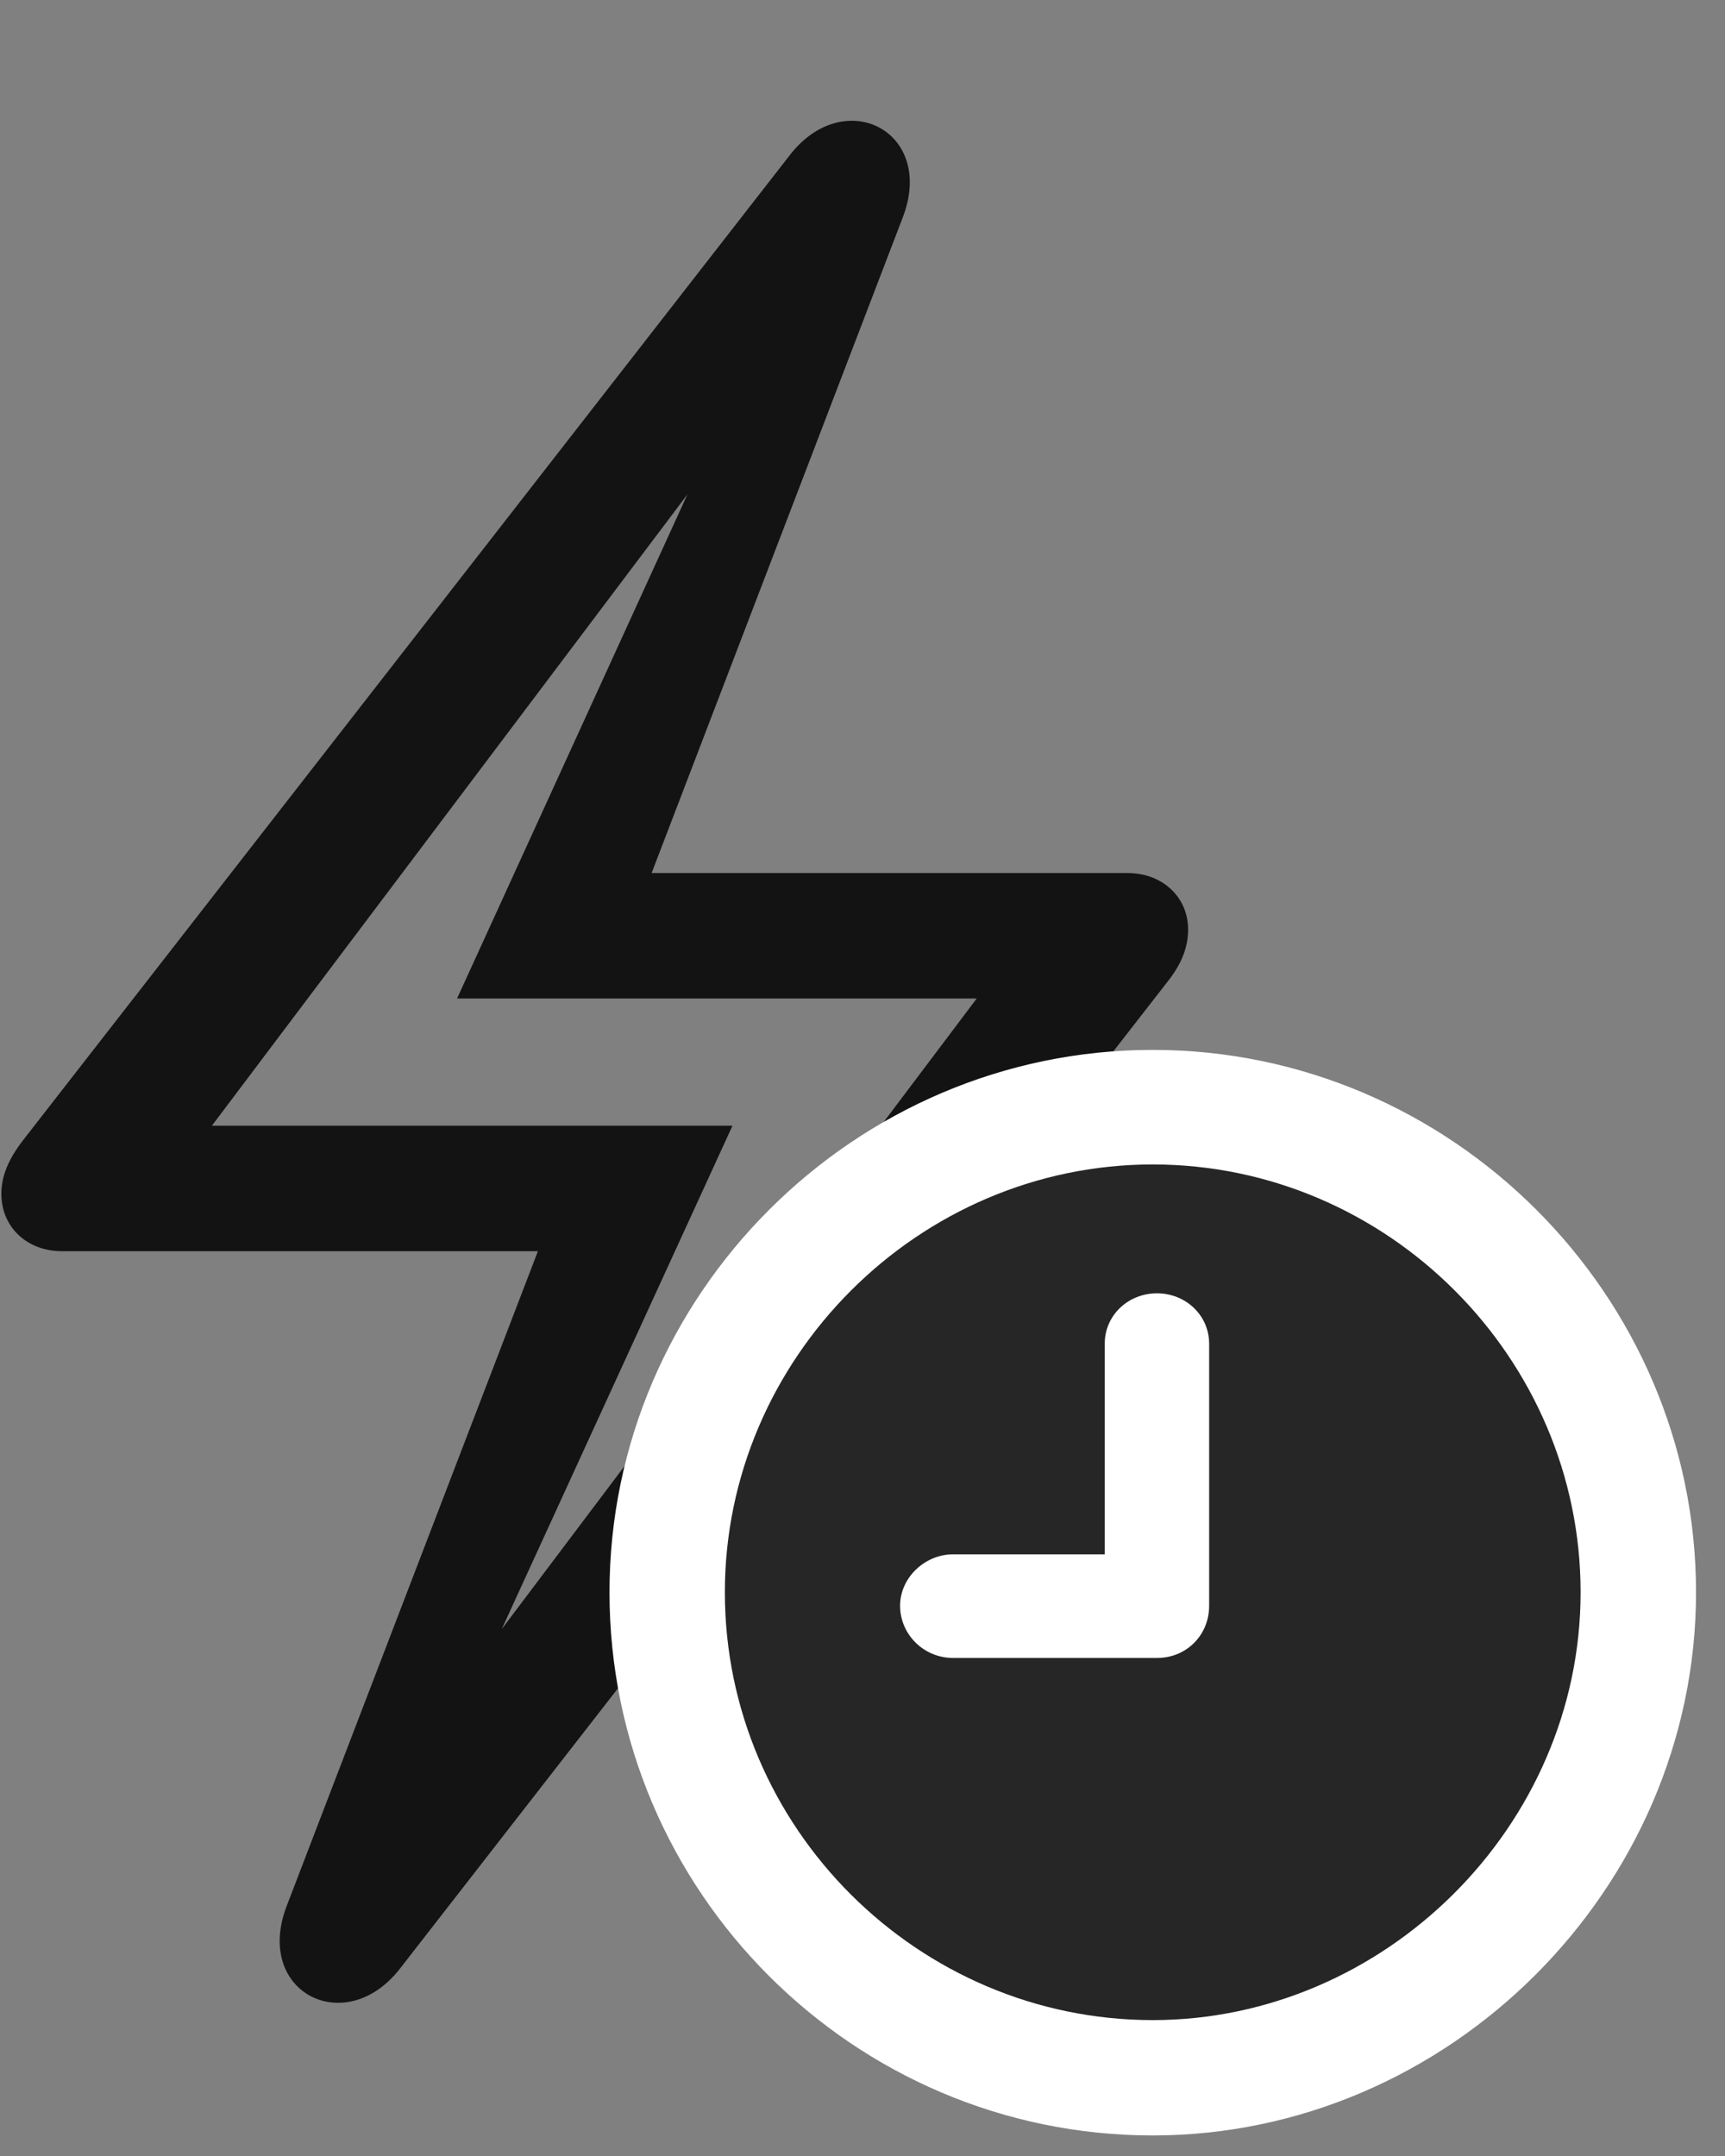 <svg width="24" height="30" viewBox="0 0 24 30" fill="none" xmlns="http://www.w3.org/2000/svg">
<rect x="0" y="0" width="24" height="30" fill="#808080" stroke="none"/>
<g clip-path="url(#clip0_2207_8566)">
<path d="M5.573 27.382L16.226 13.683C16.425 13.437 16.53 13.203 16.53 12.933C16.53 12.488 16.179 12.148 15.687 12.148H9.066L12.558 3.031C13.027 1.824 11.738 1.167 10.976 2.175L0.323 15.863C0.124 16.121 0.019 16.355 0.019 16.613C0.019 17.07 0.37 17.41 0.863 17.41H7.484L3.991 26.515C3.523 27.722 4.812 28.378 5.573 27.382ZM6.265 24.23L10.191 15.664H2.948L10.601 5.503L10.273 5.328L6.359 13.894H13.589L5.937 24.054L6.265 24.23Z" fill="black" fill-opacity="0.85"/>
<path d="M16.038 29.714C20.152 29.714 23.597 26.281 23.597 22.156C23.597 18.019 20.187 14.609 16.038 14.609C11.89 14.609 8.48 18.019 8.48 22.156C8.48 26.316 11.878 29.714 16.038 29.714Z" fill="white"/>
<path d="M16.038 28.109C19.261 28.109 21.991 25.413 21.991 22.156C21.991 18.898 19.308 16.203 16.038 16.203C12.78 16.203 10.085 18.898 10.085 22.156C10.085 25.437 12.78 28.109 16.038 28.109Z" fill="black" fill-opacity="0.85"/>
<path d="M13.261 23.07C12.851 23.07 12.523 22.742 12.523 22.343C12.523 21.957 12.863 21.628 13.261 21.628H15.37V18.699C15.37 18.3 15.698 17.996 16.097 17.996C16.495 17.996 16.823 18.3 16.823 18.699V22.343C16.823 22.753 16.507 23.07 16.097 23.07H13.261Z" fill="white"/>
</g>
<defs>
<clipPath id="clip0_2207_8566">
<rect width="23.578" height="29.684" fill="white" transform="translate(0.019 0.031)"/>
</clipPath>
</defs>
</svg>
